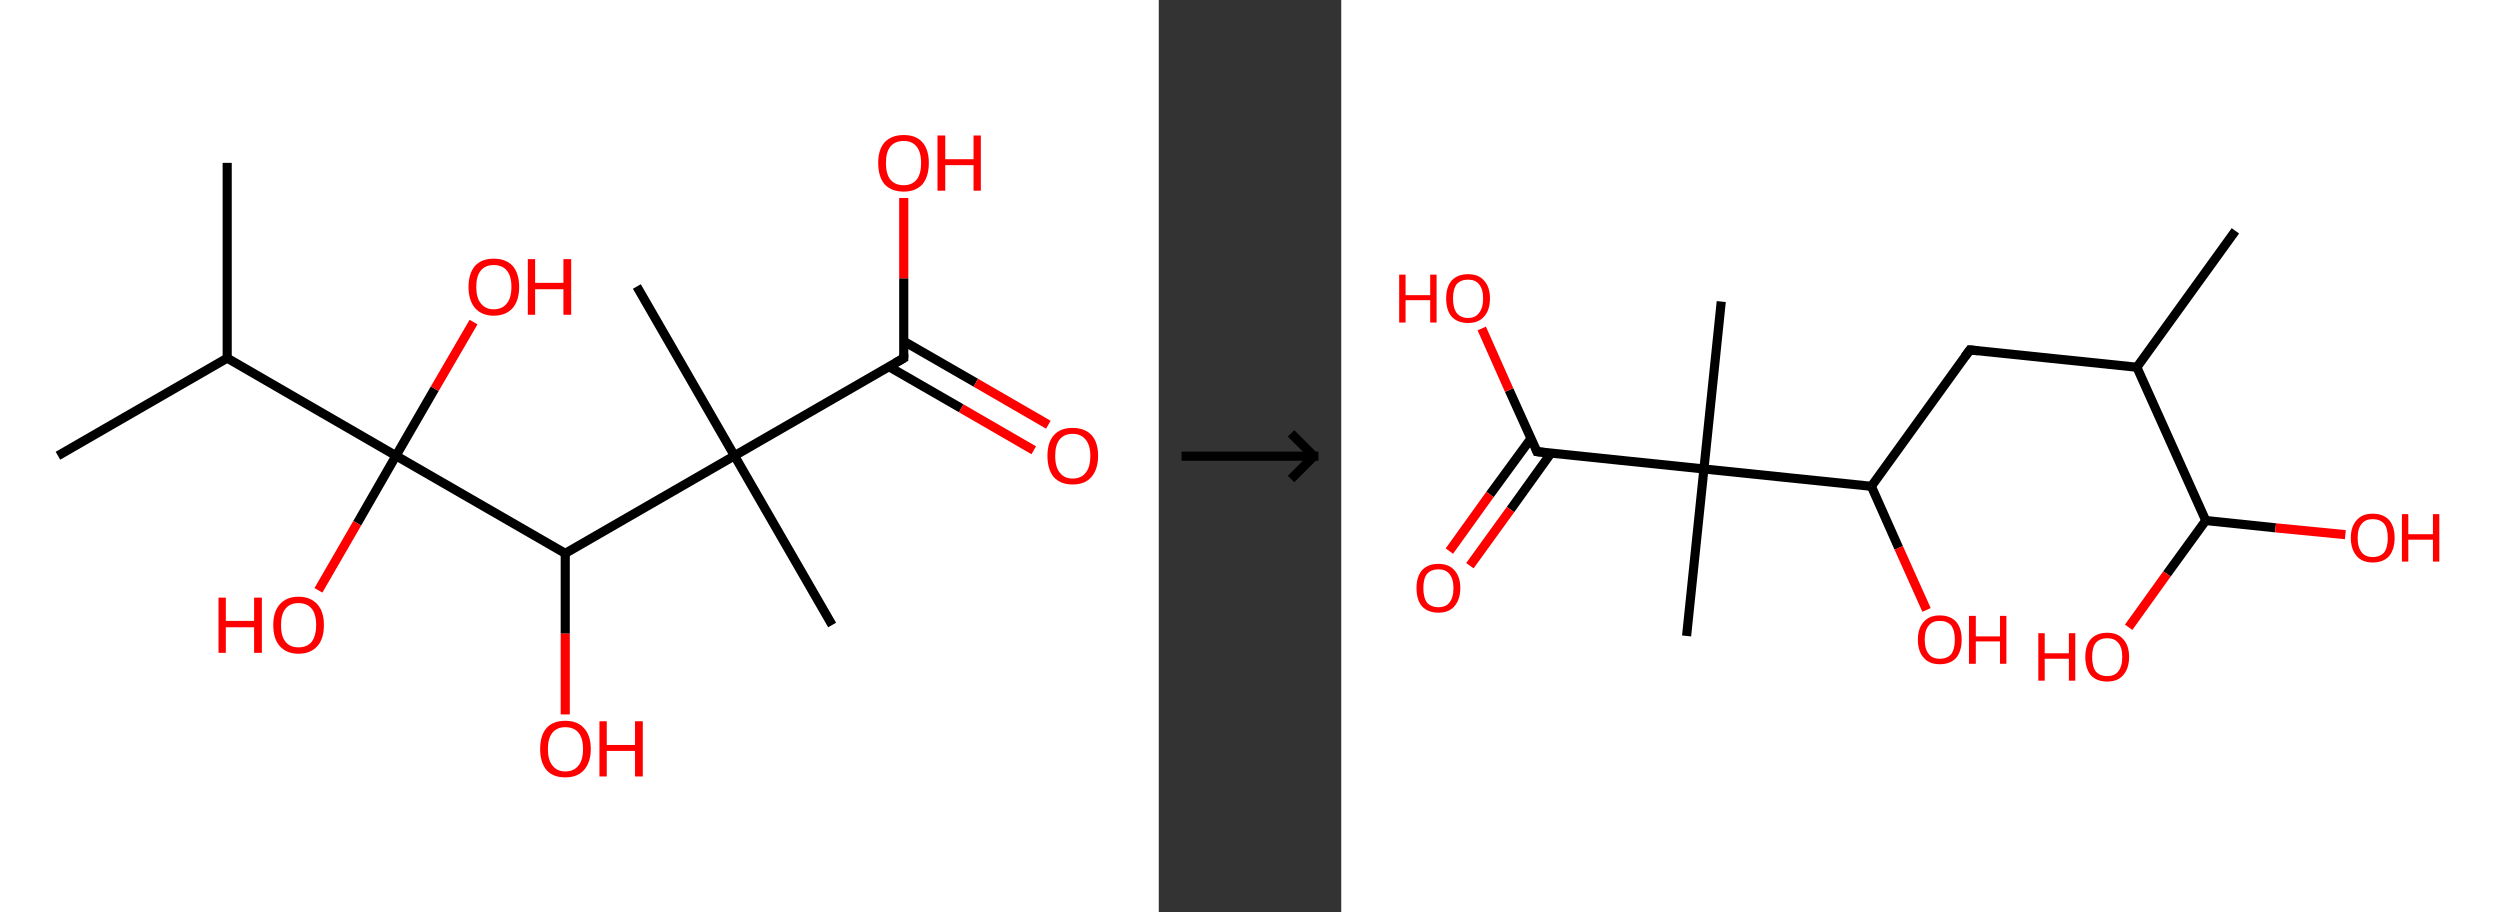 <?xml version='1.0' encoding='ASCII' standalone='yes'?>
<svg xmlns="http://www.w3.org/2000/svg" xmlns:xlink="http://www.w3.org/1999/xlink" version="1.1" width="548.0px" viewBox="0 0 548.0 200.0" height="200.0px">
  <rect x="0" y="0" width="548.0" height="200.0" fill="#333333" stroke="none"/>
  <g>
    <g transform="translate(0, 0) scale(1 1) "><!-- END OF HEADER -->
<rect style="opacity:1.0;fill:#FFFFFF;stroke:none" width="254.0" height="200.0" x="0.0" y="0.0"> </rect>
<path class="bond-0 atom-0 atom-1" d="M 49.8,35.7 L 49.8,78.5" style="fill:none;fill-rule:evenodd;stroke:#000000;stroke-width:2.0px;stroke-linecap:butt;stroke-linejoin:miter;stroke-opacity:1"/>
<path class="bond-1 atom-1 atom-2" d="M 49.8,78.5 L 12.7,99.9" style="fill:none;fill-rule:evenodd;stroke:#000000;stroke-width:2.0px;stroke-linecap:butt;stroke-linejoin:miter;stroke-opacity:1"/>
<path class="bond-2 atom-1 atom-3" d="M 49.8,78.5 L 86.8,99.9" style="fill:none;fill-rule:evenodd;stroke:#000000;stroke-width:2.0px;stroke-linecap:butt;stroke-linejoin:miter;stroke-opacity:1"/>
<path class="bond-3 atom-3 atom-4" d="M 86.8,99.9 L 78.3,114.7" style="fill:none;fill-rule:evenodd;stroke:#000000;stroke-width:2.0px;stroke-linecap:butt;stroke-linejoin:miter;stroke-opacity:1"/>
<path class="bond-3 atom-3 atom-4" d="M 78.3,114.7 L 69.8,129.4" style="fill:none;fill-rule:evenodd;stroke:#FF0000;stroke-width:2.0px;stroke-linecap:butt;stroke-linejoin:miter;stroke-opacity:1"/>
<path class="bond-4 atom-3 atom-5" d="M 86.8,99.9 L 95.3,85.2" style="fill:none;fill-rule:evenodd;stroke:#000000;stroke-width:2.0px;stroke-linecap:butt;stroke-linejoin:miter;stroke-opacity:1"/>
<path class="bond-4 atom-3 atom-5" d="M 95.3,85.2 L 103.8,70.6" style="fill:none;fill-rule:evenodd;stroke:#FF0000;stroke-width:2.0px;stroke-linecap:butt;stroke-linejoin:miter;stroke-opacity:1"/>
<path class="bond-5 atom-3 atom-6" d="M 86.8,99.9 L 123.9,121.3" style="fill:none;fill-rule:evenodd;stroke:#000000;stroke-width:2.0px;stroke-linecap:butt;stroke-linejoin:miter;stroke-opacity:1"/>
<path class="bond-6 atom-6 atom-7" d="M 123.9,121.3 L 123.9,138.9" style="fill:none;fill-rule:evenodd;stroke:#000000;stroke-width:2.0px;stroke-linecap:butt;stroke-linejoin:miter;stroke-opacity:1"/>
<path class="bond-6 atom-6 atom-7" d="M 123.9,138.9 L 123.9,156.6" style="fill:none;fill-rule:evenodd;stroke:#FF0000;stroke-width:2.0px;stroke-linecap:butt;stroke-linejoin:miter;stroke-opacity:1"/>
<path class="bond-7 atom-6 atom-8" d="M 123.9,121.3 L 161.0,99.9" style="fill:none;fill-rule:evenodd;stroke:#000000;stroke-width:2.0px;stroke-linecap:butt;stroke-linejoin:miter;stroke-opacity:1"/>
<path class="bond-8 atom-8 atom-9" d="M 161.0,99.9 L 139.6,62.8" style="fill:none;fill-rule:evenodd;stroke:#000000;stroke-width:2.0px;stroke-linecap:butt;stroke-linejoin:miter;stroke-opacity:1"/>
<path class="bond-9 atom-8 atom-10" d="M 161.0,99.9 L 182.4,137.0" style="fill:none;fill-rule:evenodd;stroke:#000000;stroke-width:2.0px;stroke-linecap:butt;stroke-linejoin:miter;stroke-opacity:1"/>
<path class="bond-10 atom-8 atom-11" d="M 161.0,99.9 L 198.1,78.5" style="fill:none;fill-rule:evenodd;stroke:#000000;stroke-width:2.0px;stroke-linecap:butt;stroke-linejoin:miter;stroke-opacity:1"/>
<path class="bond-11 atom-11 atom-12" d="M 194.9,80.4 L 210.7,89.5" style="fill:none;fill-rule:evenodd;stroke:#000000;stroke-width:2.0px;stroke-linecap:butt;stroke-linejoin:miter;stroke-opacity:1"/>
<path class="bond-11 atom-11 atom-12" d="M 210.7,89.5 L 226.6,98.7" style="fill:none;fill-rule:evenodd;stroke:#FF0000;stroke-width:2.0px;stroke-linecap:butt;stroke-linejoin:miter;stroke-opacity:1"/>
<path class="bond-11 atom-11 atom-12" d="M 198.1,74.8 L 213.9,83.9" style="fill:none;fill-rule:evenodd;stroke:#000000;stroke-width:2.0px;stroke-linecap:butt;stroke-linejoin:miter;stroke-opacity:1"/>
<path class="bond-11 atom-11 atom-12" d="M 213.9,83.9 L 229.8,93.1" style="fill:none;fill-rule:evenodd;stroke:#FF0000;stroke-width:2.0px;stroke-linecap:butt;stroke-linejoin:miter;stroke-opacity:1"/>
<path class="bond-12 atom-11 atom-13" d="M 198.1,78.5 L 198.1,61.0" style="fill:none;fill-rule:evenodd;stroke:#000000;stroke-width:2.0px;stroke-linecap:butt;stroke-linejoin:miter;stroke-opacity:1"/>
<path class="bond-12 atom-11 atom-13" d="M 198.1,61.0 L 198.1,43.4" style="fill:none;fill-rule:evenodd;stroke:#FF0000;stroke-width:2.0px;stroke-linecap:butt;stroke-linejoin:miter;stroke-opacity:1"/>
<path d="M 196.2,79.6 L 198.1,78.5 L 198.1,77.6" style="fill:none;stroke:#000000;stroke-width:2.0px;stroke-linecap:butt;stroke-linejoin:miter;stroke-opacity:1;"/>
<path class="atom-4" d="M 47.9 131.0 L 49.5 131.0 L 49.5 136.1 L 55.7 136.1 L 55.7 131.0 L 57.4 131.0 L 57.4 143.1 L 55.7 143.1 L 55.7 137.5 L 49.5 137.5 L 49.5 143.1 L 47.9 143.1 L 47.9 131.0 " fill="#FF0000"/>
<path class="atom-4" d="M 59.9 137.0 Q 59.9 134.1, 61.3 132.5 Q 62.8 130.8, 65.4 130.8 Q 68.1 130.8, 69.6 132.5 Q 71.0 134.1, 71.0 137.0 Q 71.0 140.0, 69.6 141.6 Q 68.1 143.3, 65.4 143.3 Q 62.8 143.3, 61.3 141.6 Q 59.9 140.0, 59.9 137.0 M 65.4 141.9 Q 67.3 141.9, 68.3 140.7 Q 69.3 139.4, 69.3 137.0 Q 69.3 134.6, 68.3 133.4 Q 67.3 132.2, 65.4 132.2 Q 63.6 132.2, 62.6 133.4 Q 61.6 134.6, 61.6 137.0 Q 61.6 139.5, 62.6 140.7 Q 63.6 141.9, 65.4 141.9 " fill="#FF0000"/>
<path class="atom-5" d="M 102.7 62.9 Q 102.7 60.0, 104.1 58.3 Q 105.6 56.7, 108.2 56.7 Q 110.9 56.7, 112.4 58.3 Q 113.8 60.0, 113.8 62.9 Q 113.8 65.8, 112.4 67.5 Q 110.9 69.2, 108.2 69.2 Q 105.6 69.2, 104.1 67.5 Q 102.7 65.8, 102.7 62.9 M 108.2 67.8 Q 110.1 67.8, 111.1 66.5 Q 112.1 65.3, 112.1 62.9 Q 112.1 60.5, 111.1 59.3 Q 110.1 58.1, 108.2 58.1 Q 106.4 58.1, 105.4 59.3 Q 104.4 60.5, 104.4 62.9 Q 104.4 65.3, 105.4 66.5 Q 106.4 67.8, 108.2 67.8 " fill="#FF0000"/>
<path class="atom-5" d="M 115.7 56.8 L 117.3 56.8 L 117.3 62.0 L 123.5 62.0 L 123.5 56.8 L 125.2 56.8 L 125.2 69.0 L 123.5 69.0 L 123.5 63.4 L 117.3 63.4 L 117.3 69.0 L 115.7 69.0 L 115.7 56.8 " fill="#FF0000"/>
<path class="atom-7" d="M 118.4 164.2 Q 118.4 161.2, 119.8 159.6 Q 121.2 158.0, 123.9 158.0 Q 126.6 158.0, 128.0 159.6 Q 129.5 161.2, 129.5 164.2 Q 129.5 167.1, 128.0 168.8 Q 126.6 170.4, 123.9 170.4 Q 121.2 170.4, 119.8 168.8 Q 118.4 167.1, 118.4 164.2 M 123.9 169.1 Q 125.8 169.1, 126.8 167.8 Q 127.8 166.6, 127.8 164.2 Q 127.8 161.8, 126.8 160.6 Q 125.8 159.4, 123.9 159.4 Q 122.1 159.4, 121.1 160.6 Q 120.1 161.8, 120.1 164.2 Q 120.1 166.6, 121.1 167.8 Q 122.1 169.1, 123.9 169.1 " fill="#FF0000"/>
<path class="atom-7" d="M 131.4 158.1 L 133.0 158.1 L 133.0 163.3 L 139.2 163.3 L 139.2 158.1 L 140.9 158.1 L 140.9 170.2 L 139.2 170.2 L 139.2 164.6 L 133.0 164.6 L 133.0 170.2 L 131.4 170.2 L 131.4 158.1 " fill="#FF0000"/>
<path class="atom-12" d="M 229.6 99.9 Q 229.6 97.0, 231.0 95.4 Q 232.4 93.8, 235.1 93.8 Q 237.8 93.8, 239.3 95.4 Q 240.7 97.0, 240.7 99.9 Q 240.7 102.9, 239.2 104.6 Q 237.8 106.2, 235.1 106.2 Q 232.5 106.2, 231.0 104.6 Q 229.6 102.9, 229.6 99.9 M 235.1 104.9 Q 237.0 104.9, 238.0 103.6 Q 239.0 102.4, 239.0 99.9 Q 239.0 97.6, 238.0 96.4 Q 237.0 95.1, 235.1 95.1 Q 233.3 95.1, 232.3 96.3 Q 231.3 97.5, 231.3 99.9 Q 231.3 102.4, 232.3 103.6 Q 233.3 104.9, 235.1 104.9 " fill="#FF0000"/>
<path class="atom-13" d="M 192.5 35.7 Q 192.5 32.8, 193.9 31.2 Q 195.4 29.6, 198.1 29.6 Q 200.8 29.6, 202.2 31.2 Q 203.6 32.8, 203.6 35.7 Q 203.6 38.7, 202.2 40.4 Q 200.7 42.0, 198.1 42.0 Q 195.4 42.0, 193.9 40.4 Q 192.5 38.7, 192.5 35.7 M 198.1 40.6 Q 199.9 40.6, 200.9 39.4 Q 201.9 38.2, 201.9 35.7 Q 201.9 33.3, 200.9 32.1 Q 199.9 30.9, 198.1 30.9 Q 196.2 30.9, 195.2 32.1 Q 194.2 33.3, 194.2 35.7 Q 194.2 38.2, 195.2 39.4 Q 196.2 40.6, 198.1 40.6 " fill="#FF0000"/>
<path class="atom-13" d="M 205.5 29.7 L 207.2 29.7 L 207.2 34.9 L 213.4 34.9 L 213.4 29.7 L 215.0 29.7 L 215.0 41.8 L 213.4 41.8 L 213.4 36.2 L 207.2 36.2 L 207.2 41.8 L 205.5 41.8 L 205.5 29.7 " fill="#FF0000"/>
</g>
    <g transform="translate(254, 0) scale(1 1) "><line x1="5" y1="100" x2="35" y2="100" style="stroke:rgb(0,0,0);stroke-width:2"/>
  <line x1="34" y1="100" x2="29" y2="95" style="stroke:rgb(0,0,0);stroke-width:2"/>
  <line x1="34" y1="100" x2="29" y2="105" style="stroke:rgb(0,0,0);stroke-width:2"/>
</g>
    <g transform="translate(294.0, 0) scale(1 1) "><!-- END OF HEADER -->
<rect style="opacity:1.0;fill:#FFFFFF;stroke:none" width="254.0" height="200.0" x="0.0" y="0.0"> </rect>
<path class="bond-0 atom-0 atom-1" d="M 196.0,50.6 L 174.4,80.5" style="fill:none;fill-rule:evenodd;stroke:#000000;stroke-width:2.0px;stroke-linecap:butt;stroke-linejoin:miter;stroke-opacity:1"/>
<path class="bond-1 atom-1 atom-2" d="M 174.4,80.5 L 137.8,76.7" style="fill:none;fill-rule:evenodd;stroke:#000000;stroke-width:2.0px;stroke-linecap:butt;stroke-linejoin:miter;stroke-opacity:1"/>
<path class="bond-2 atom-2 atom-3" d="M 137.8,76.7 L 116.2,106.6" style="fill:none;fill-rule:evenodd;stroke:#000000;stroke-width:2.0px;stroke-linecap:butt;stroke-linejoin:miter;stroke-opacity:1"/>
<path class="bond-3 atom-3 atom-4" d="M 116.2,106.6 L 122.2,120.1" style="fill:none;fill-rule:evenodd;stroke:#000000;stroke-width:2.0px;stroke-linecap:butt;stroke-linejoin:miter;stroke-opacity:1"/>
<path class="bond-3 atom-3 atom-4" d="M 122.2,120.1 L 128.3,133.7" style="fill:none;fill-rule:evenodd;stroke:#FF0000;stroke-width:2.0px;stroke-linecap:butt;stroke-linejoin:miter;stroke-opacity:1"/>
<path class="bond-4 atom-3 atom-5" d="M 116.2,106.6 L 79.5,102.8" style="fill:none;fill-rule:evenodd;stroke:#000000;stroke-width:2.0px;stroke-linecap:butt;stroke-linejoin:miter;stroke-opacity:1"/>
<path class="bond-5 atom-5 atom-6" d="M 79.5,102.8 L 83.3,66.1" style="fill:none;fill-rule:evenodd;stroke:#000000;stroke-width:2.0px;stroke-linecap:butt;stroke-linejoin:miter;stroke-opacity:1"/>
<path class="bond-6 atom-5 atom-7" d="M 79.5,102.8 L 75.7,139.4" style="fill:none;fill-rule:evenodd;stroke:#000000;stroke-width:2.0px;stroke-linecap:butt;stroke-linejoin:miter;stroke-opacity:1"/>
<path class="bond-7 atom-5 atom-8" d="M 79.5,102.8 L 42.9,99.0" style="fill:none;fill-rule:evenodd;stroke:#000000;stroke-width:2.0px;stroke-linecap:butt;stroke-linejoin:miter;stroke-opacity:1"/>
<path class="bond-8 atom-8 atom-9" d="M 41.6,96.1 L 32.6,108.4" style="fill:none;fill-rule:evenodd;stroke:#000000;stroke-width:2.0px;stroke-linecap:butt;stroke-linejoin:miter;stroke-opacity:1"/>
<path class="bond-8 atom-8 atom-9" d="M 32.6,108.4 L 23.7,120.8" style="fill:none;fill-rule:evenodd;stroke:#FF0000;stroke-width:2.0px;stroke-linecap:butt;stroke-linejoin:miter;stroke-opacity:1"/>
<path class="bond-8 atom-8 atom-9" d="M 46.0,99.3 L 37.1,111.7" style="fill:none;fill-rule:evenodd;stroke:#000000;stroke-width:2.0px;stroke-linecap:butt;stroke-linejoin:miter;stroke-opacity:1"/>
<path class="bond-8 atom-8 atom-9" d="M 37.1,111.7 L 28.2,124.0" style="fill:none;fill-rule:evenodd;stroke:#FF0000;stroke-width:2.0px;stroke-linecap:butt;stroke-linejoin:miter;stroke-opacity:1"/>
<path class="bond-9 atom-8 atom-10" d="M 42.9,99.0 L 36.8,85.5" style="fill:none;fill-rule:evenodd;stroke:#000000;stroke-width:2.0px;stroke-linecap:butt;stroke-linejoin:miter;stroke-opacity:1"/>
<path class="bond-9 atom-8 atom-10" d="M 36.8,85.5 L 30.8,72.0" style="fill:none;fill-rule:evenodd;stroke:#FF0000;stroke-width:2.0px;stroke-linecap:butt;stroke-linejoin:miter;stroke-opacity:1"/>
<path class="bond-10 atom-1 atom-11" d="M 174.4,80.5 L 189.5,114.1" style="fill:none;fill-rule:evenodd;stroke:#000000;stroke-width:2.0px;stroke-linecap:butt;stroke-linejoin:miter;stroke-opacity:1"/>
<path class="bond-11 atom-11 atom-12" d="M 189.5,114.1 L 181.0,125.8" style="fill:none;fill-rule:evenodd;stroke:#000000;stroke-width:2.0px;stroke-linecap:butt;stroke-linejoin:miter;stroke-opacity:1"/>
<path class="bond-11 atom-11 atom-12" d="M 181.0,125.8 L 172.6,137.5" style="fill:none;fill-rule:evenodd;stroke:#FF0000;stroke-width:2.0px;stroke-linecap:butt;stroke-linejoin:miter;stroke-opacity:1"/>
<path class="bond-12 atom-11 atom-13" d="M 189.5,114.1 L 204.8,115.7" style="fill:none;fill-rule:evenodd;stroke:#000000;stroke-width:2.0px;stroke-linecap:butt;stroke-linejoin:miter;stroke-opacity:1"/>
<path class="bond-12 atom-11 atom-13" d="M 204.8,115.7 L 220.1,117.2" style="fill:none;fill-rule:evenodd;stroke:#FF0000;stroke-width:2.0px;stroke-linecap:butt;stroke-linejoin:miter;stroke-opacity:1"/>
<path d="M 139.6,76.9 L 137.8,76.7 L 136.7,78.2" style="fill:none;stroke:#000000;stroke-width:2.0px;stroke-linecap:butt;stroke-linejoin:miter;stroke-opacity:1;"/>
<path d="M 44.7,99.2 L 42.9,99.0 L 42.6,98.3" style="fill:none;stroke:#000000;stroke-width:2.0px;stroke-linecap:butt;stroke-linejoin:miter;stroke-opacity:1;"/>
<path class="atom-4" d="M 126.4 140.2 Q 126.4 137.7, 127.7 136.3 Q 128.9 134.9, 131.2 134.9 Q 133.5 134.9, 134.8 136.3 Q 136.0 137.7, 136.0 140.2 Q 136.0 142.7, 134.8 144.2 Q 133.5 145.6, 131.2 145.6 Q 128.9 145.6, 127.7 144.2 Q 126.4 142.8, 126.4 140.2 M 131.2 144.4 Q 132.8 144.4, 133.7 143.4 Q 134.5 142.3, 134.5 140.2 Q 134.5 138.2, 133.7 137.1 Q 132.8 136.1, 131.2 136.1 Q 129.6 136.1, 128.8 137.1 Q 127.9 138.1, 127.9 140.2 Q 127.9 142.3, 128.8 143.4 Q 129.6 144.4, 131.2 144.4 " fill="#FF0000"/>
<path class="atom-4" d="M 137.6 135.0 L 139.1 135.0 L 139.1 139.5 L 144.4 139.5 L 144.4 135.0 L 145.8 135.0 L 145.8 145.5 L 144.4 145.5 L 144.4 140.6 L 139.1 140.6 L 139.1 145.5 L 137.6 145.5 L 137.6 135.0 " fill="#FF0000"/>
<path class="atom-9" d="M 16.5 128.9 Q 16.5 126.4, 17.7 125.0 Q 19.0 123.6, 21.3 123.6 Q 23.6 123.6, 24.8 125.0 Q 26.1 126.4, 26.1 128.9 Q 26.1 131.4, 24.8 132.9 Q 23.6 134.3, 21.3 134.3 Q 19.0 134.3, 17.7 132.9 Q 16.5 131.5, 16.5 128.9 M 21.3 133.1 Q 22.9 133.1, 23.7 132.1 Q 24.6 131.0, 24.6 128.9 Q 24.6 126.9, 23.7 125.8 Q 22.9 124.8, 21.3 124.8 Q 19.7 124.8, 18.8 125.8 Q 18.0 126.8, 18.0 128.9 Q 18.0 131.0, 18.8 132.1 Q 19.7 133.1, 21.3 133.1 " fill="#FF0000"/>
<path class="atom-10" d="M 12.7 60.2 L 14.1 60.2 L 14.1 64.7 L 19.5 64.7 L 19.5 60.2 L 20.9 60.2 L 20.9 70.7 L 19.5 70.7 L 19.5 65.8 L 14.1 65.8 L 14.1 70.7 L 12.7 70.7 L 12.7 60.2 " fill="#FF0000"/>
<path class="atom-10" d="M 23.0 65.4 Q 23.0 62.9, 24.2 61.5 Q 25.5 60.1, 27.8 60.1 Q 30.1 60.1, 31.3 61.5 Q 32.6 62.9, 32.6 65.4 Q 32.6 68.0, 31.3 69.4 Q 30.1 70.8, 27.8 70.8 Q 25.5 70.8, 24.2 69.4 Q 23.0 68.0, 23.0 65.4 M 27.8 69.7 Q 29.4 69.7, 30.2 68.6 Q 31.1 67.5, 31.1 65.4 Q 31.1 63.4, 30.2 62.3 Q 29.4 61.3, 27.8 61.3 Q 26.2 61.3, 25.3 62.3 Q 24.5 63.4, 24.5 65.4 Q 24.5 67.5, 25.3 68.6 Q 26.2 69.7, 27.8 69.7 " fill="#FF0000"/>
<path class="atom-12" d="M 152.8 138.8 L 154.2 138.8 L 154.2 143.2 L 159.5 143.2 L 159.5 138.8 L 160.9 138.8 L 160.9 149.2 L 159.5 149.2 L 159.5 144.4 L 154.2 144.4 L 154.2 149.2 L 152.8 149.2 L 152.8 138.8 " fill="#FF0000"/>
<path class="atom-12" d="M 163.1 144.0 Q 163.1 141.5, 164.3 140.1 Q 165.6 138.7, 167.9 138.7 Q 170.2 138.7, 171.4 140.1 Q 172.7 141.5, 172.7 144.0 Q 172.7 146.5, 171.4 148.0 Q 170.2 149.4, 167.9 149.4 Q 165.6 149.4, 164.3 148.0 Q 163.1 146.5, 163.1 144.0 M 167.9 148.2 Q 169.5 148.2, 170.3 147.2 Q 171.2 146.1, 171.2 144.0 Q 171.2 141.9, 170.3 140.9 Q 169.5 139.9, 167.9 139.9 Q 166.3 139.9, 165.4 140.9 Q 164.6 141.9, 164.6 144.0 Q 164.6 146.1, 165.4 147.2 Q 166.3 148.2, 167.9 148.2 " fill="#FF0000"/>
<path class="atom-13" d="M 221.3 117.9 Q 221.3 115.4, 222.6 114.0 Q 223.8 112.6, 226.1 112.6 Q 228.4 112.6, 229.7 114.0 Q 230.9 115.4, 230.9 117.9 Q 230.9 120.4, 229.7 121.9 Q 228.4 123.3, 226.1 123.3 Q 223.8 123.3, 222.6 121.9 Q 221.3 120.4, 221.3 117.9 M 226.1 122.1 Q 227.7 122.1, 228.6 121.1 Q 229.4 120.0, 229.4 117.9 Q 229.4 115.8, 228.6 114.8 Q 227.7 113.8, 226.1 113.8 Q 224.5 113.8, 223.7 114.8 Q 222.8 115.8, 222.8 117.9 Q 222.8 120.0, 223.7 121.1 Q 224.5 122.1, 226.1 122.1 " fill="#FF0000"/>
<path class="atom-13" d="M 232.5 112.7 L 233.9 112.7 L 233.9 117.1 L 239.3 117.1 L 239.3 112.7 L 240.7 112.7 L 240.7 123.1 L 239.3 123.1 L 239.3 118.3 L 233.9 118.3 L 233.9 123.1 L 232.5 123.1 L 232.5 112.7 " fill="#FF0000"/>
</g>
  </g>
</svg>
